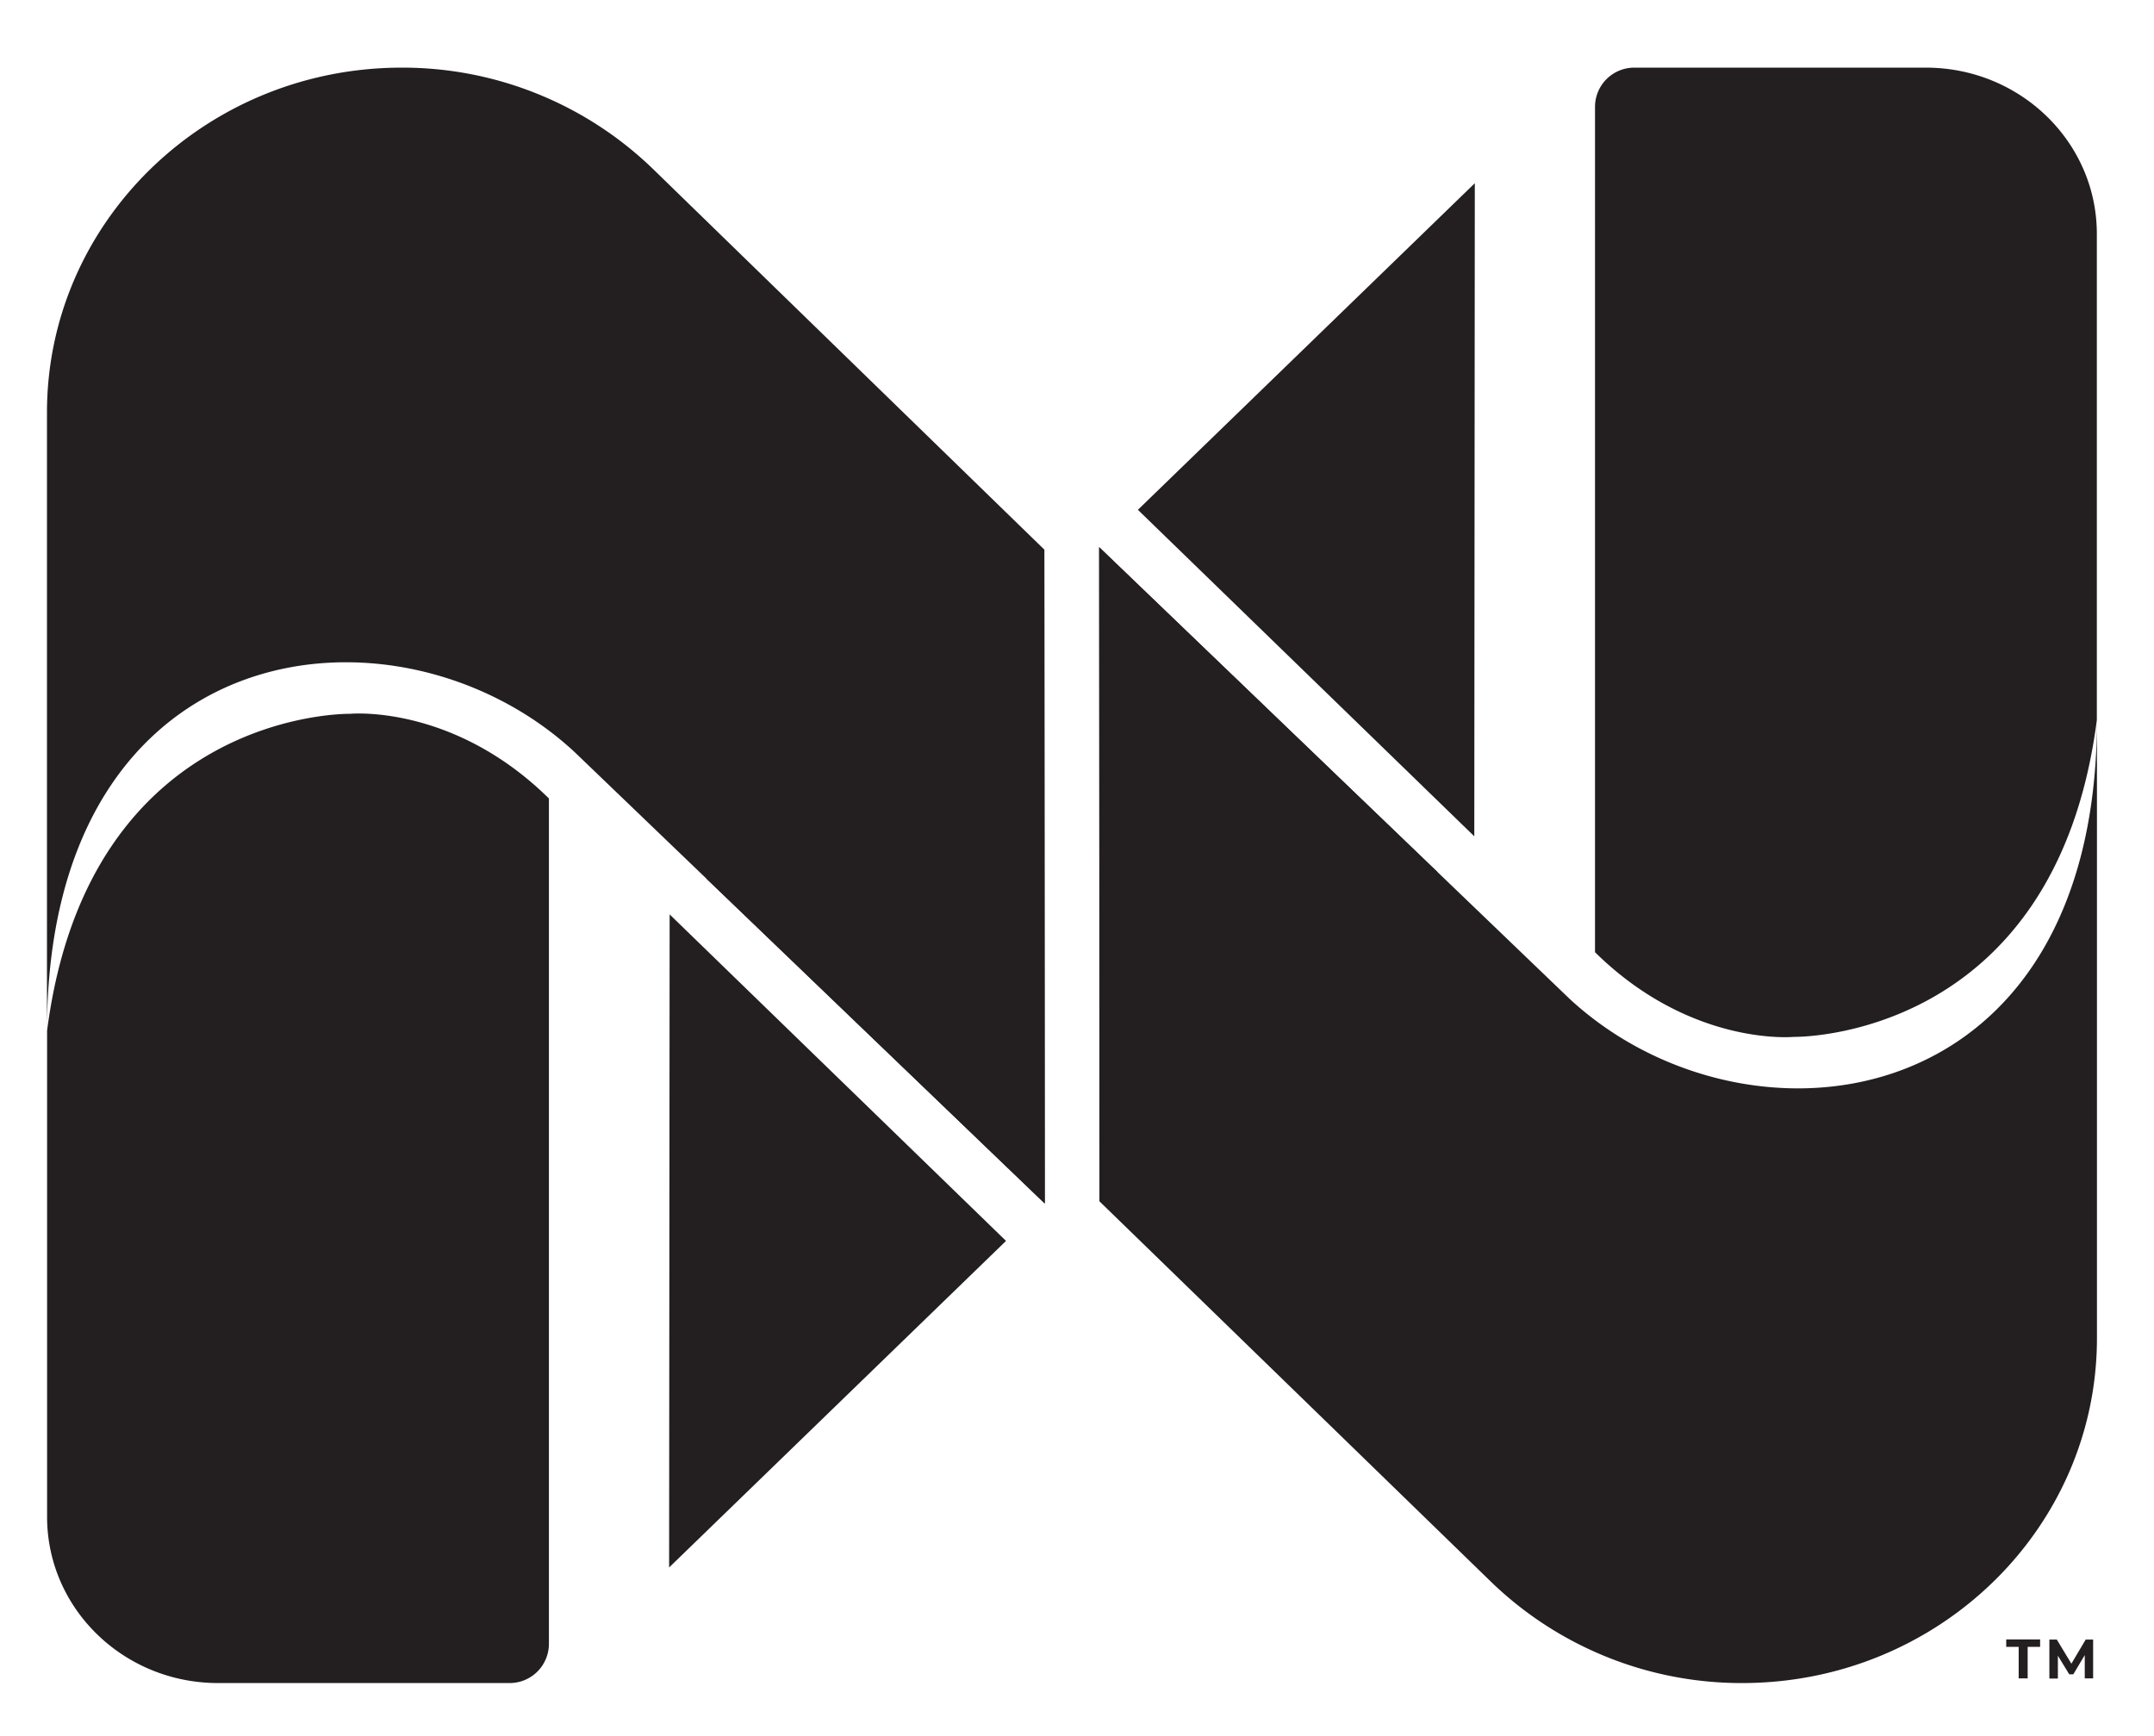 <svg viewBox="0 0 579.55 467.17" xmlns="http://www.w3.org/2000/svg">
  <g fill="#231f20">
    <path d="M108.1 18.2c-52.73 0-95.46 41.55-95.46 92.8v166.5c0-108.45 94.85-118.94 142-75.1L281.1 323.84 281 147.9 175.6 45.38a96.89 96.89 0 0 0-67.5-27.18z"/>
    <path d="m190.03 236.38 91.07 87.46-.13-175.85zm80.65 97.52-90.65 87.87.14-175.73zM147.69 214.85c-25.85-25.48-53.51-22.78-53.51-22.78s-70.3-1.29-81.51 85.24v130.84c0 24.7 20.6 44.72 46 44.72h78.46a10.56 10.56 0 0 0 10.56-10.56zm321.05 238.02c52.73 0 95.46-41.55 95.46-92.81v-166.5c0 108.45-94.85 118.94-142 75.1L295.74 147.23l.06 176 105.44 102.46a96.89 96.89 0 0 0 67.5 27.18z"/>
    <path d="m386.81 234.7-91.07-87.47.13 175.86zm-80.65-97.52 90.65-87.88-.14 175.73zm122.99 119.04C455 281.7 482.66 279 482.66 279s70.3 1.3 81.51-85.24V62.92c0-24.7-20.6-44.72-46-44.72h-78.46a10.56 10.56 0 0 0-10.56 10.56zm113.99 186.92h-3.35v-2h9.12v2h-3.35v8.48h-2.42zm17.78 8.48v-6.27l-3.08 5.17h-1.09l-3.06-5v6.14h-2.29v-10.49h2l3.92 6.49 3.85-6.49h2v10.45z"/>
  </g>
</svg>
